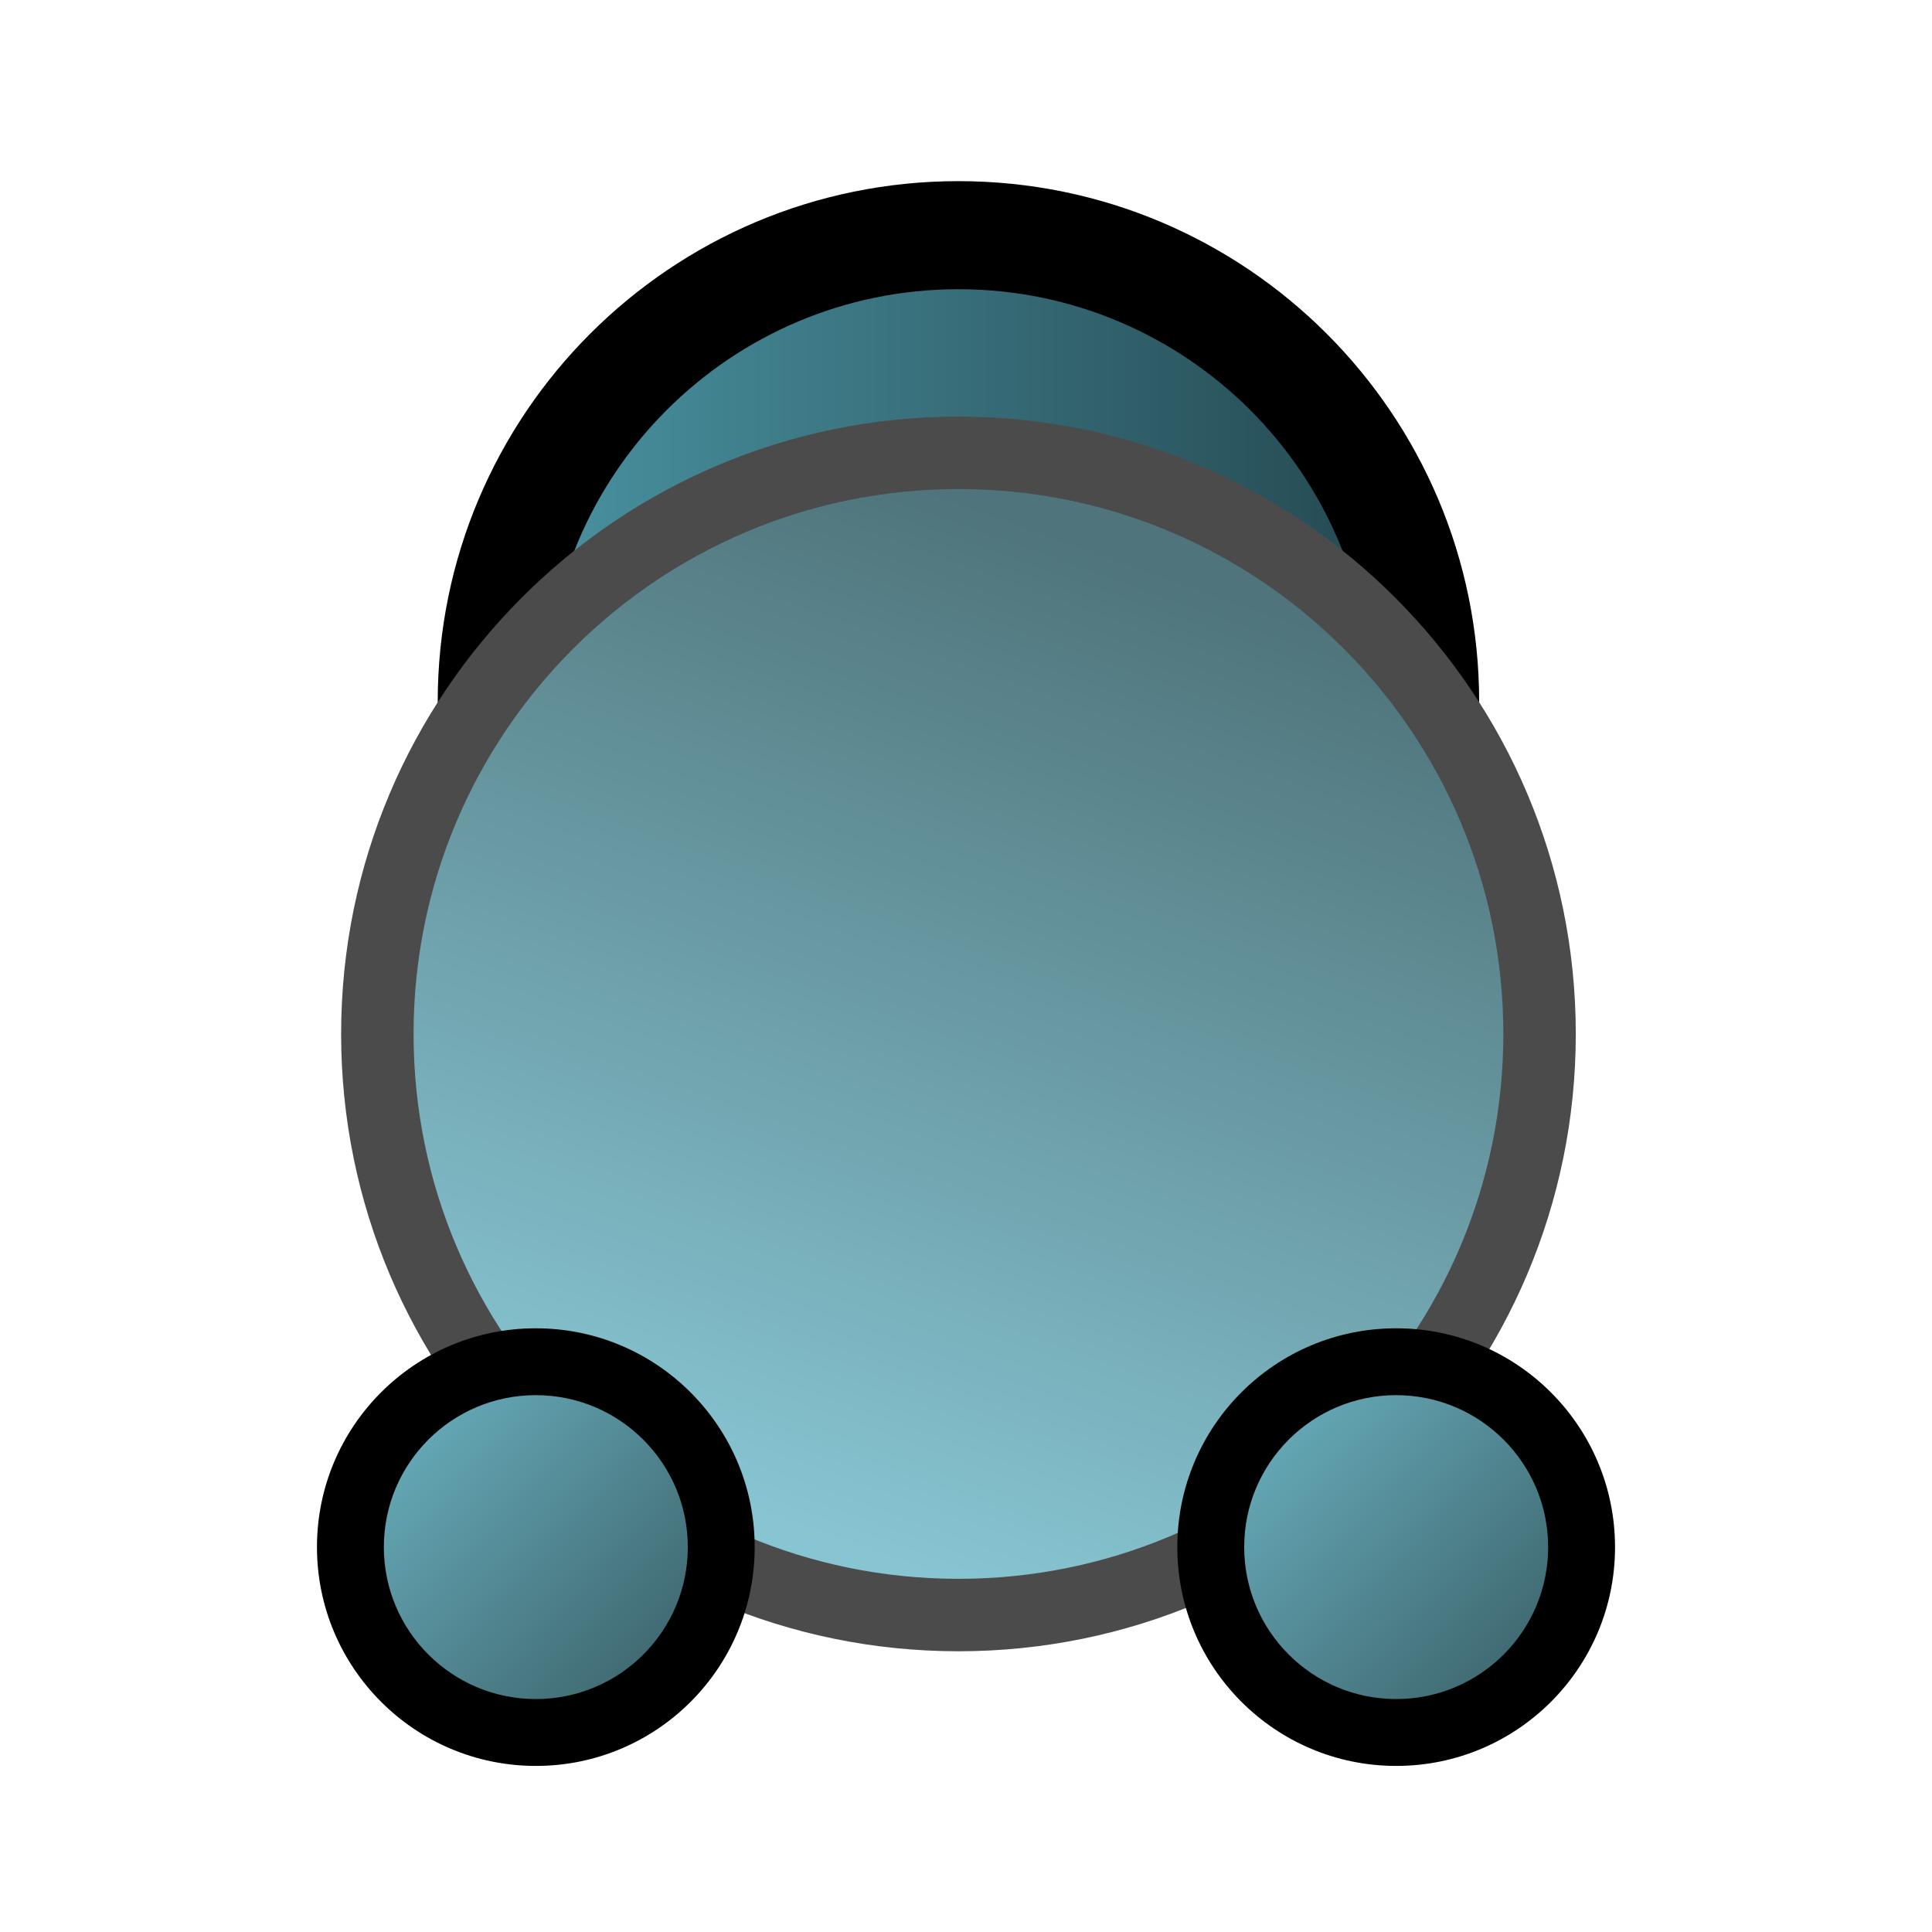<svg width="128" height="128" viewBox="0 0 128 128" fill="none" xmlns="http://www.w3.org/2000/svg">
<path d="M32.58 46.501C32.58 63.577 46.423 77.419 63.499 77.419C80.575 77.418 94.418 63.575 94.418 46.499C94.418 29.423 80.575 15.581 63.499 15.581C46.423 15.582 32.58 29.425 32.58 46.501Z" fill="url(#paint0_linear)"/>
<path fill-rule="evenodd" clip-rule="evenodd" d="M90.838 46.499C90.838 31.4 78.598 19.161 63.499 19.161C48.4 19.162 36.16 31.402 36.16 46.501C36.16 61.6 48.4 73.839 63.499 73.839C78.598 73.838 90.838 61.598 90.838 46.499ZM63.499 12.001C82.552 12.001 97.998 27.446 97.998 46.499C97.998 65.552 82.552 80.998 63.499 80.999C44.446 80.999 29 65.554 29 46.501C29 27.448 44.446 12.002 63.499 12.001Z" fill="black"/>
<path d="M25 68.503C25 89.766 42.237 107.002 63.5 107.001C84.763 107.001 102 89.763 102 68.5C102 47.237 84.763 30.001 63.5 30.001C42.237 30.002 25 47.24 25 68.503Z" fill="url(#paint1_linear)" stroke="#4B4B4B" stroke-width="4.8" stroke-miterlimit="10"/>
<path d="M23.215 102.497C23.215 109.28 28.715 114.78 35.5 114.781C42.284 114.783 47.784 109.285 47.784 102.501C47.784 95.718 42.284 90.218 35.5 90.217C28.715 90.215 23.215 95.713 23.215 102.497Z" fill="url(#paint2_linear)"/>
<path fill-rule="evenodd" clip-rule="evenodd" d="M35.5 88.003C43.508 88.004 50 94.496 50 102.503C50 110.509 43.508 116.999 35.5 116.997C27.492 116.995 21 110.503 21 102.497C21 94.49 27.492 88.001 35.5 88.003ZM45.569 102.502C45.569 96.942 41.061 92.434 35.5 92.433C29.939 92.431 25.431 96.938 25.431 102.498C25.431 108.058 29.939 112.566 35.5 112.567C41.061 112.568 45.569 108.062 45.569 102.502Z" fill="black"/>
<path d="M80.215 102.497C80.215 109.28 85.715 114.78 92.5 114.781C99.284 114.783 104.784 109.285 104.784 102.501C104.784 95.718 99.284 90.218 92.5 90.217C85.715 90.215 80.215 95.713 80.215 102.497Z" fill="url(#paint3_linear)"/>
<path fill-rule="evenodd" clip-rule="evenodd" d="M92.5 88.003C100.508 88.004 107 94.496 107 102.503C107 110.509 100.508 116.999 92.5 116.997C84.492 116.995 78 110.503 78 102.497C78 94.49 84.492 88.001 92.5 88.003ZM102.569 102.502C102.569 96.942 98.061 92.434 92.5 92.433C86.939 92.431 82.431 96.938 82.431 102.498C82.431 108.058 86.939 112.566 92.5 112.567C98.061 112.568 102.569 108.062 102.569 102.502Z" fill="black"/>
<defs>
<linearGradient id="paint0_linear" x1="94.418" y1="46.499" x2="32.58" y2="46.499" gradientUnits="userSpaceOnUse">
<stop stop-color="#23464E"/>
<stop offset="1" stop-color="#4B95A4"/>
</linearGradient>
<linearGradient id="paint1_linear" x1="74.37" y1="36.692" x2="51.38" y2="100.765" gradientUnits="userSpaceOnUse">
<stop stop-color="#4F747B"/>
<stop offset="1" stop-color="#87C5D2"/>
</linearGradient>
<linearGradient id="paint2_linear" x1="45.067" y1="110.273" x2="27.838" y2="94.547" gradientUnits="userSpaceOnUse">
<stop stop-color="#3D656D"/>
<stop offset="1" stop-color="#65A8B6"/>
</linearGradient>
<linearGradient id="paint3_linear" x1="102.067" y1="110.273" x2="84.838" y2="94.547" gradientUnits="userSpaceOnUse">
<stop stop-color="#3D656D"/>
<stop offset="1" stop-color="#65A8B6"/>
</linearGradient>
</defs>
</svg>
